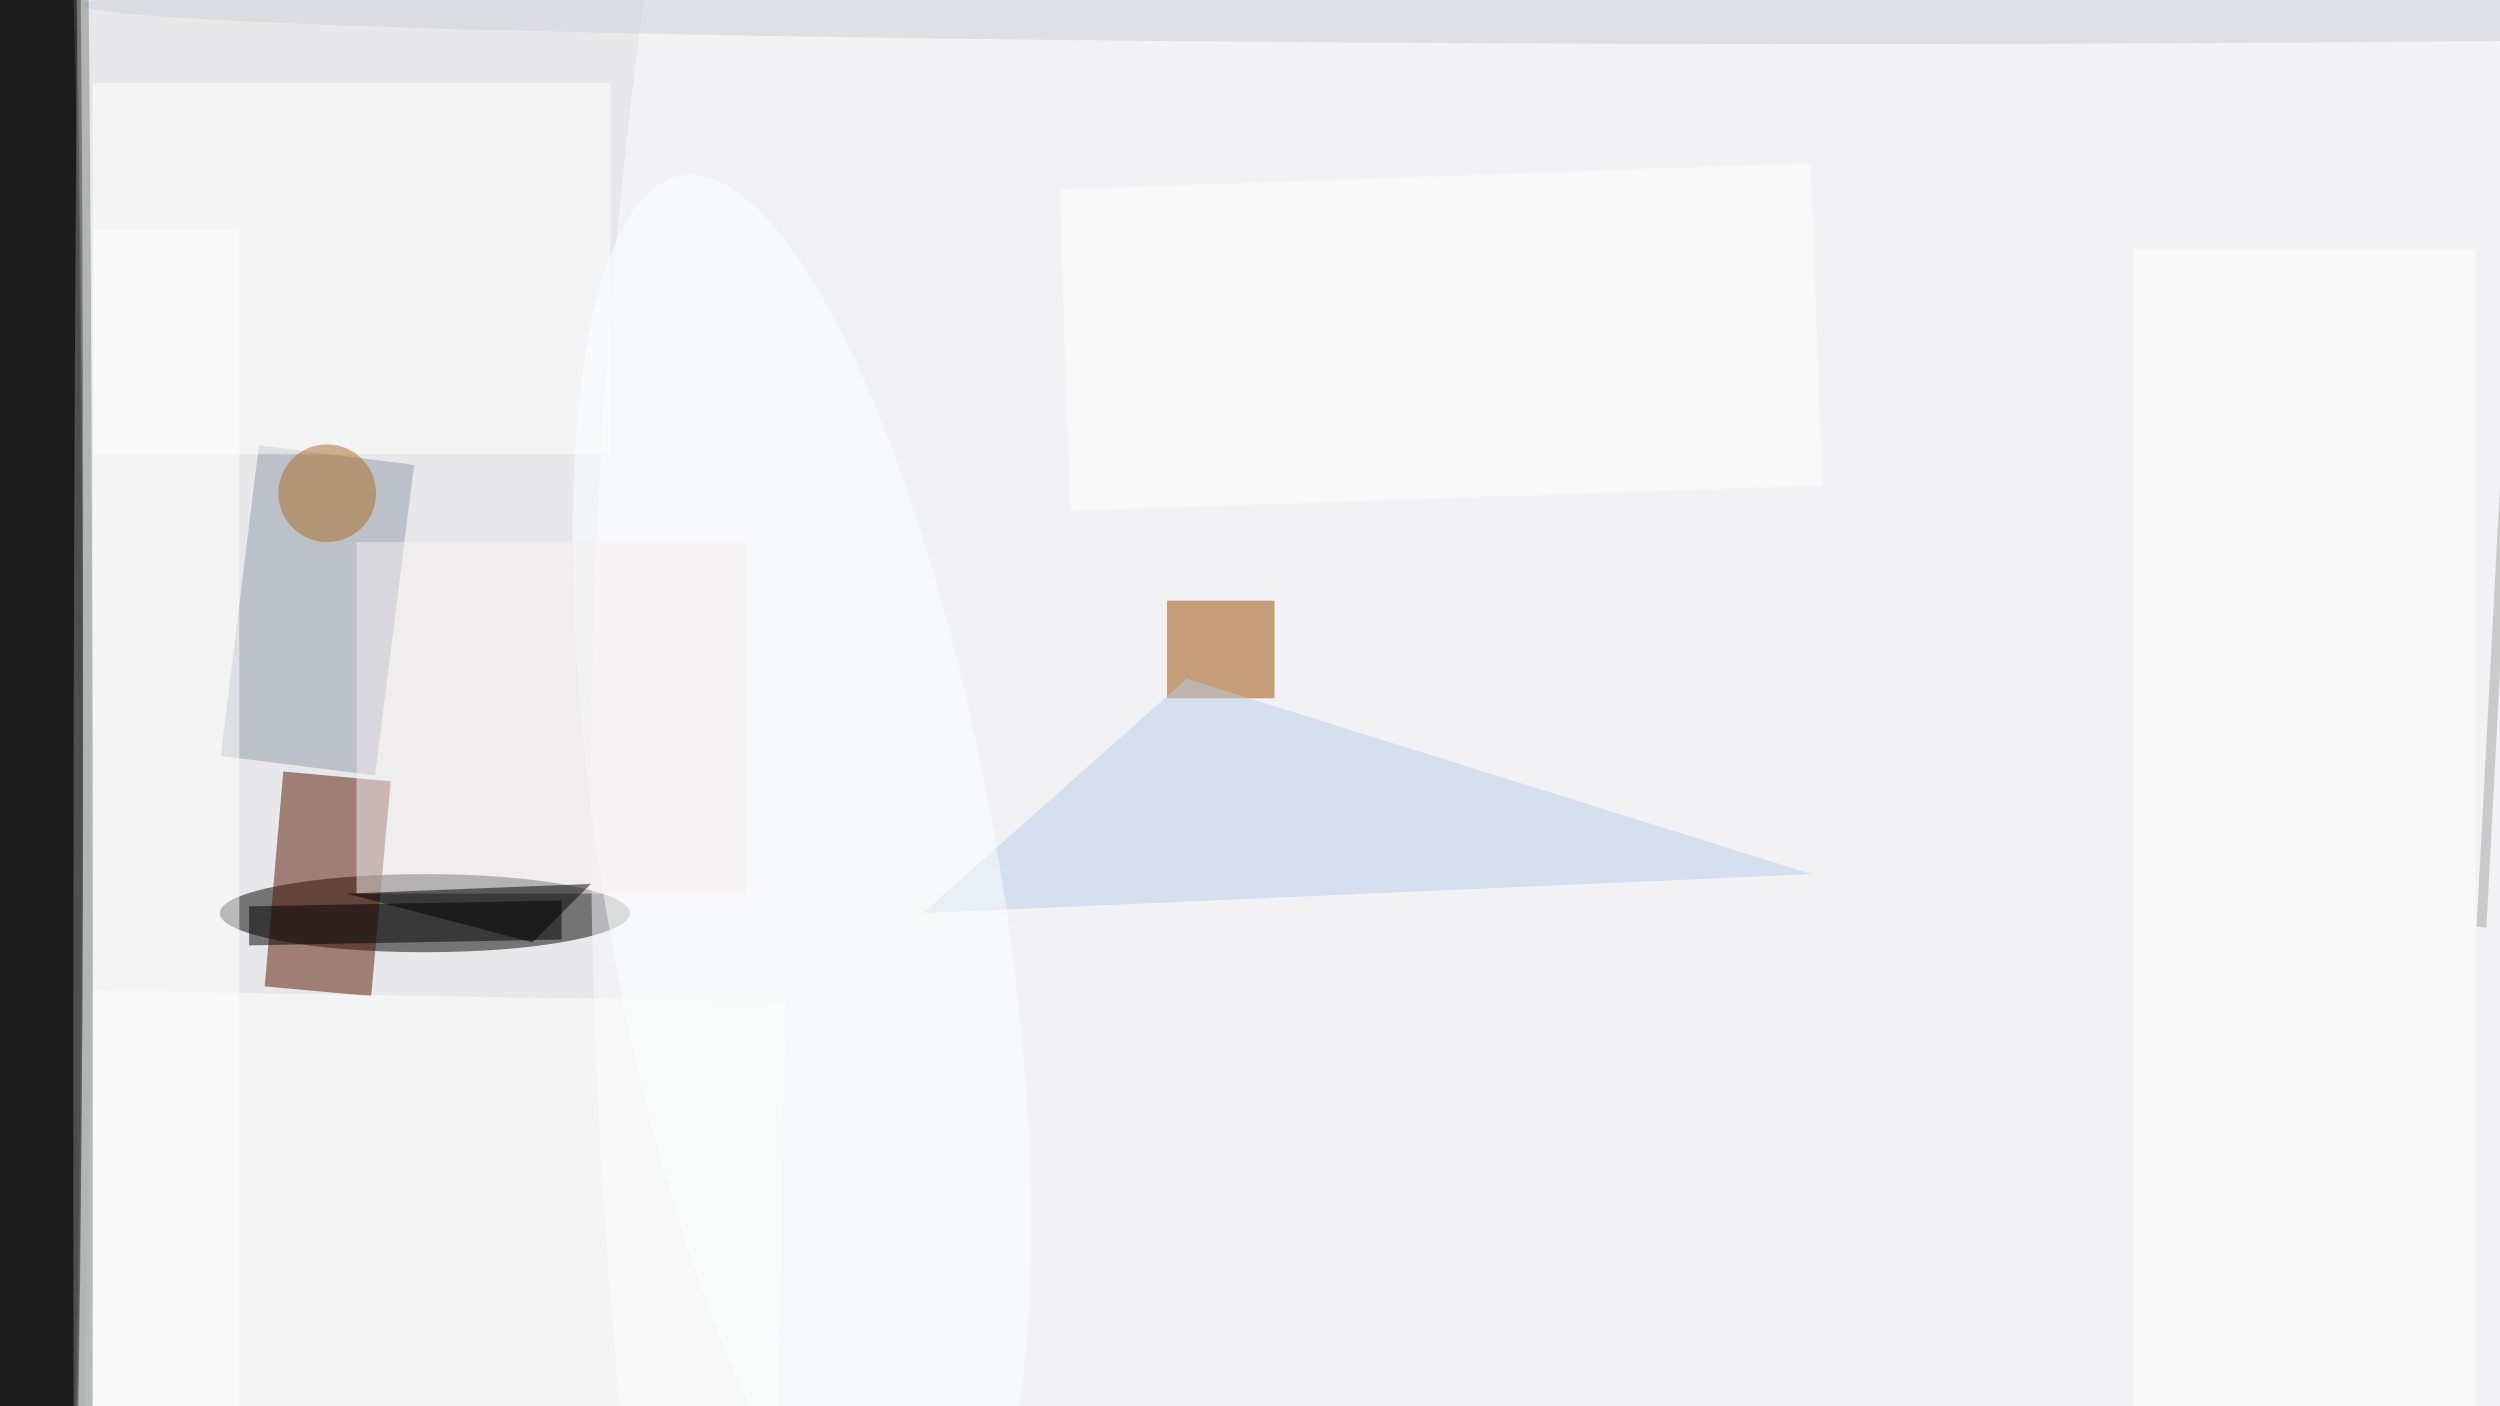 <svg xmlns="http://www.w3.org/2000/svg" viewBox="0 0 1920 1080"><filter id="b"><feGaussianBlur stdDeviation="12" /></filter><path fill="#e8e8ea" d="M0 0h1920v1080H0z"/><g filter="url(#b)" transform="matrix(7.5 0 0 7.5 3.8 3.8)" fill-opacity=".5"><ellipse cx="1" cy="80" rx="7" ry="159"/><ellipse cx="43" cy="93" rx="21" ry="4"/><ellipse cx="1" cy="52" rx="7" ry="207"/><ellipse fill="#fcfcfe" cx="161" cy="82" rx="101" ry="255"/><path fill="#571500" d="M26.6 100.5l1.9-22 11 1-2 22z"/><ellipse cy="77" rx="8" ry="197"/><path fill="#9a4d00" d="M119 61h11v10h-11z"/><path fill="#9199a6" d="M26 45.1l15.9 2-4 31.8-15.8-2z"/><path fill="#fff" d="M79.9 102.1l-.8 45-71-1.2.8-45z"/><path fill="#bbcfea" d="M94 93l91-4-64-20z"/><path fill="#fff" d="M9 8h53v38H9z"/><path d="M57 91.7v4l-32 .6v-4z"/><path fill="#a4a4a2" d="M253.1 94.4l2.8-52.9h1l-2.8 53z"/><ellipse fill="#a86c25" cx="33" cy="50" rx="5" ry="5"/><ellipse fill="#feffff" rx="1" ry="1" transform="rotate(-99.7 78.7 10.5) scale(73.419 20.247)"/><path fill="#fff" d="M9 23h15v121H9z"/><ellipse fill="#cbd1d9" cx="187" rx="179" ry="4"/><path fill="#fff" d="M108 18.9l76.9-2.7 1.2 33-77 2.6z"/><ellipse fill="#7e817f" cx="8" cy="111" rx="1" ry="136"/><path fill="#f6f3f2" d="M36 55h40v36H36z"/><path fill="#000101" d="M60 90l-25 1 19 5z"/><path fill="#fffffe" d="M218 25h35v119h-35z"/></g></svg>